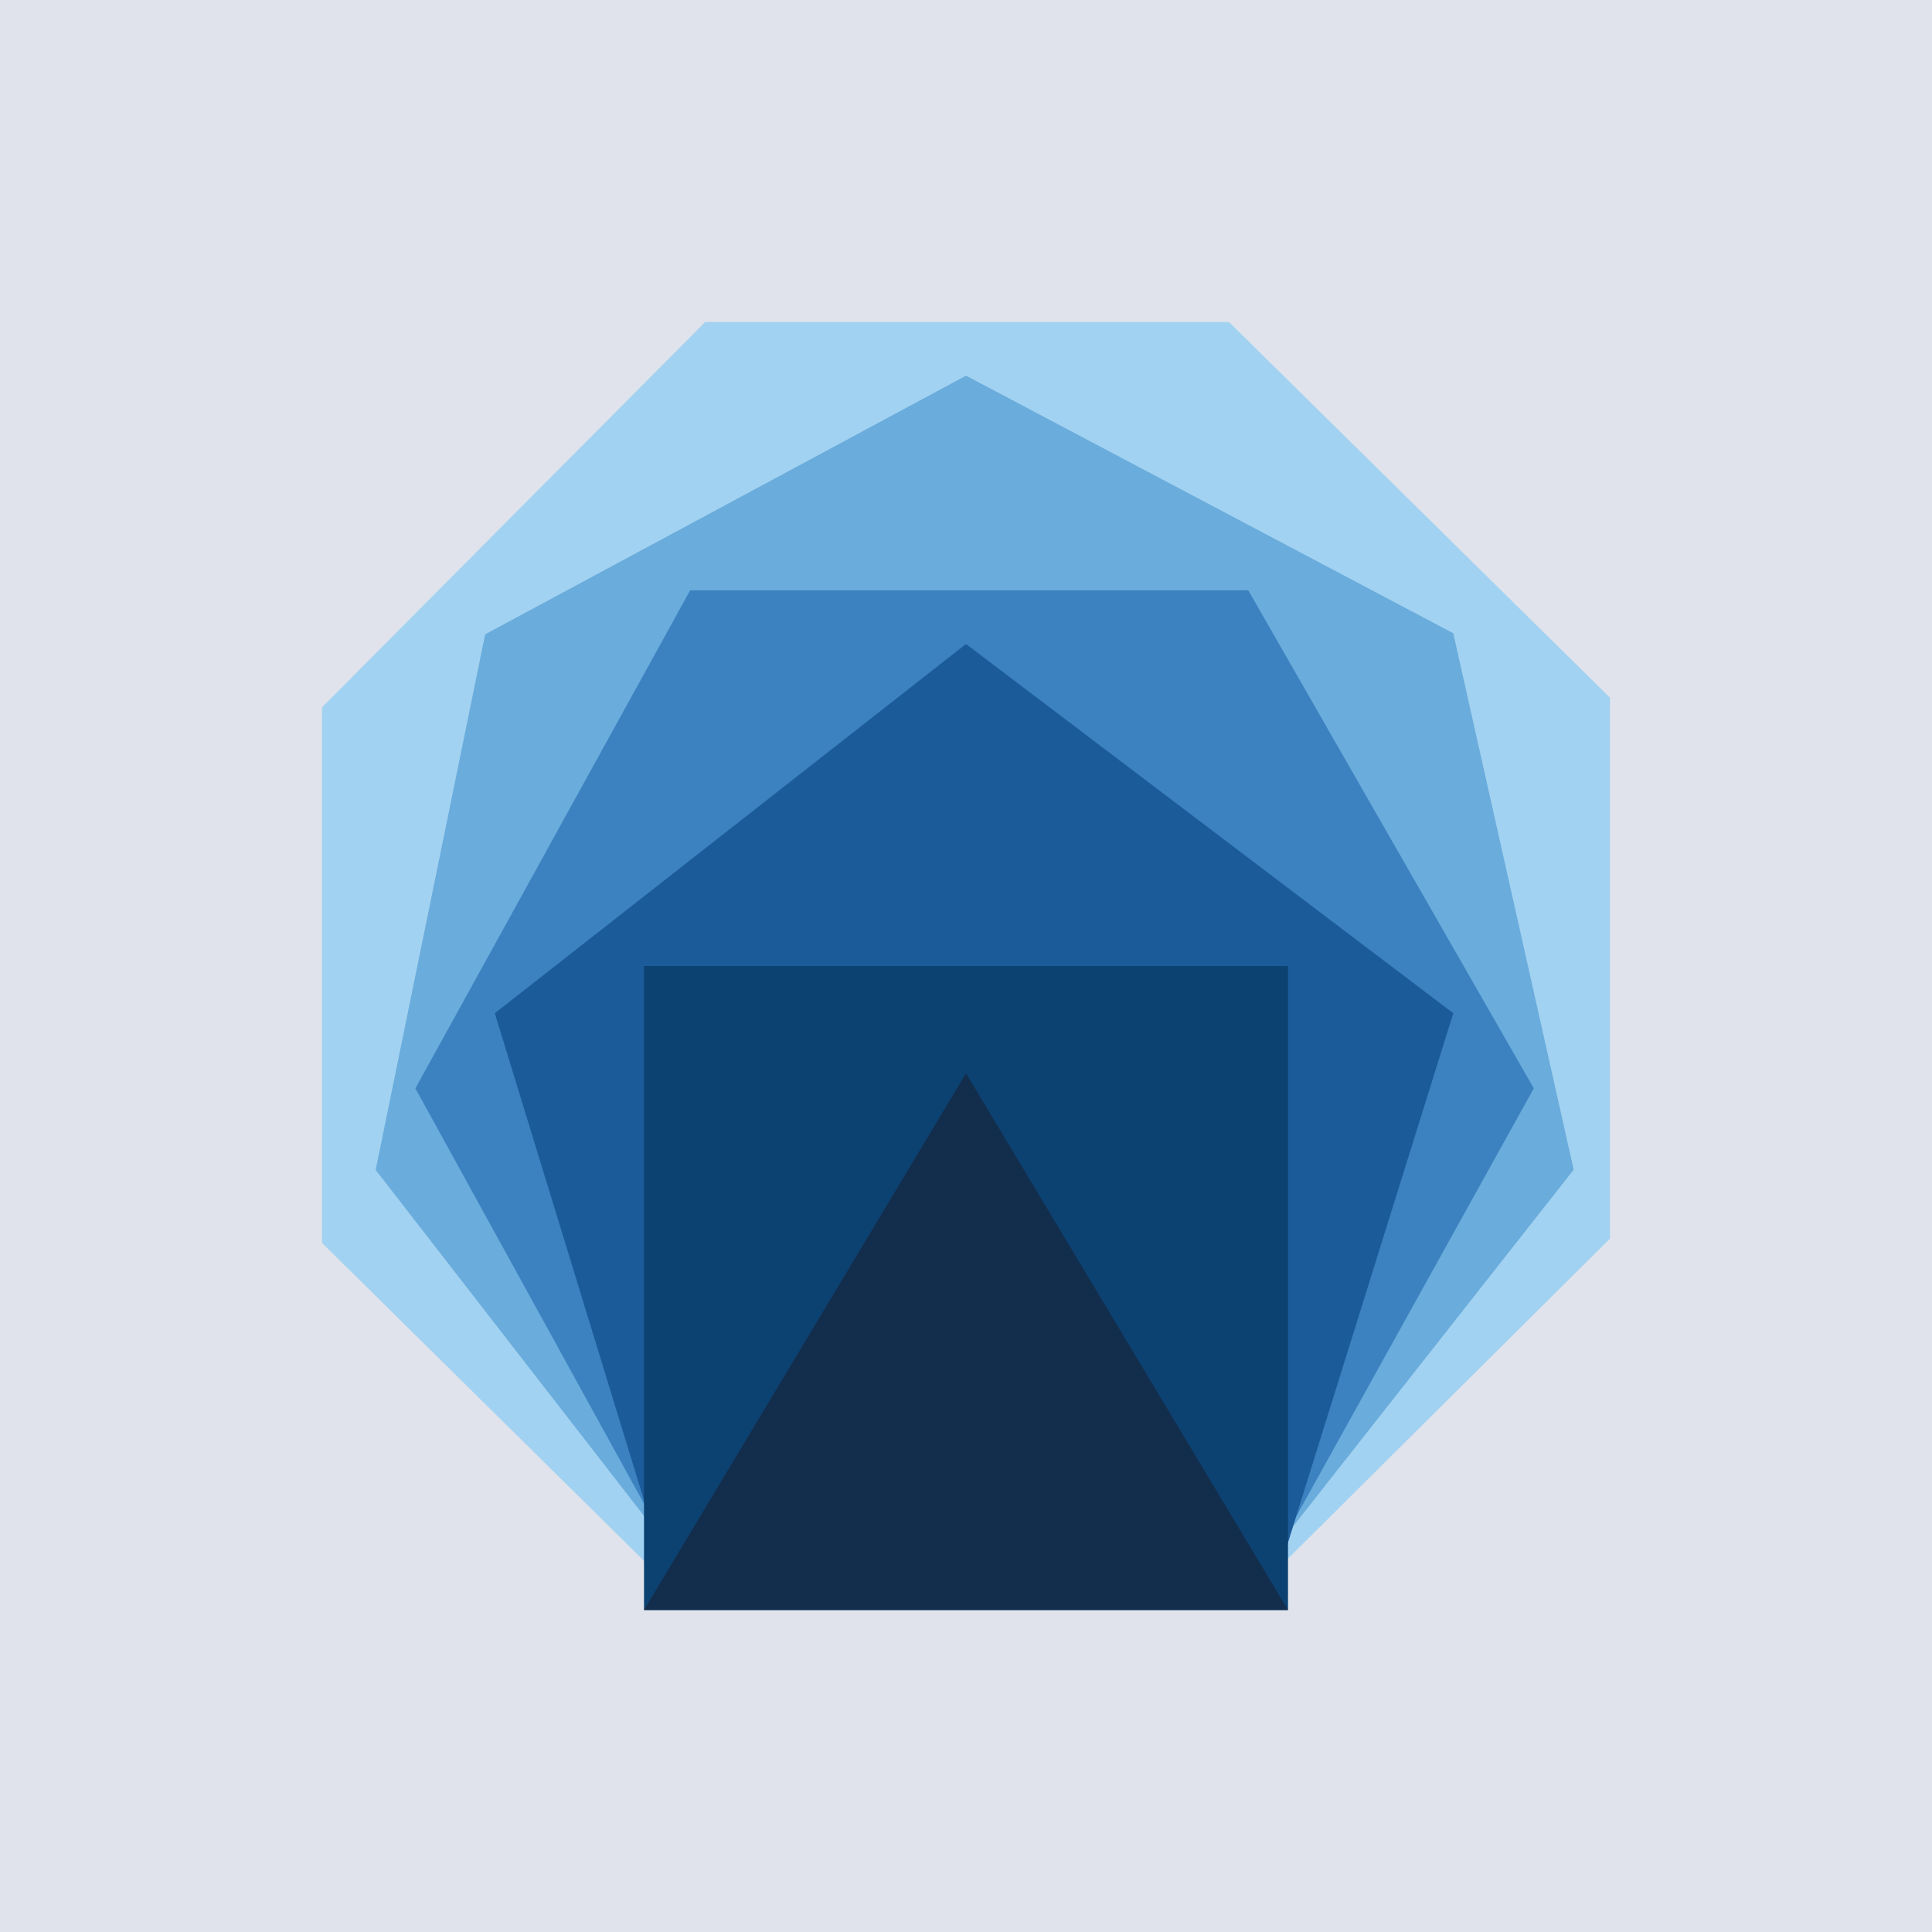 <!-- by TradingView --><svg width="18" height="18" viewBox="0 0 18 18" xmlns="http://www.w3.org/2000/svg"><path fill="#E0E3EB" d="M0 0h18v18H0z"/><path d="M15 11.54V6.5L11.45 3H6.57L3 6.59v4.99l3.16 3.12h5.66L15 11.54Z" fill="#A2D2F1"/><path d="M14.66 10.89 13.54 5.9 9 3.5 4.52 5.91 3.5 10.9l2.8 3.61h5.52l2.84-3.61Z" fill="#6AACDC"/><path d="M14.29 10.14 11.63 5.5h-5.2l-2.56 4.64 2.4 4.36h5.6l2.42-4.36Z" fill="#3C82C0"/><path d="M9 6 4.61 9.44l1.55 5.06h5.8l1.58-5.06L9 6Z" fill="#1C5B99"/><path fill="#0C4271" d="M6 9h6v6H6z"/><path d="m9 10 3 5H6l3-5Z" fill="#132D4C"/></svg>